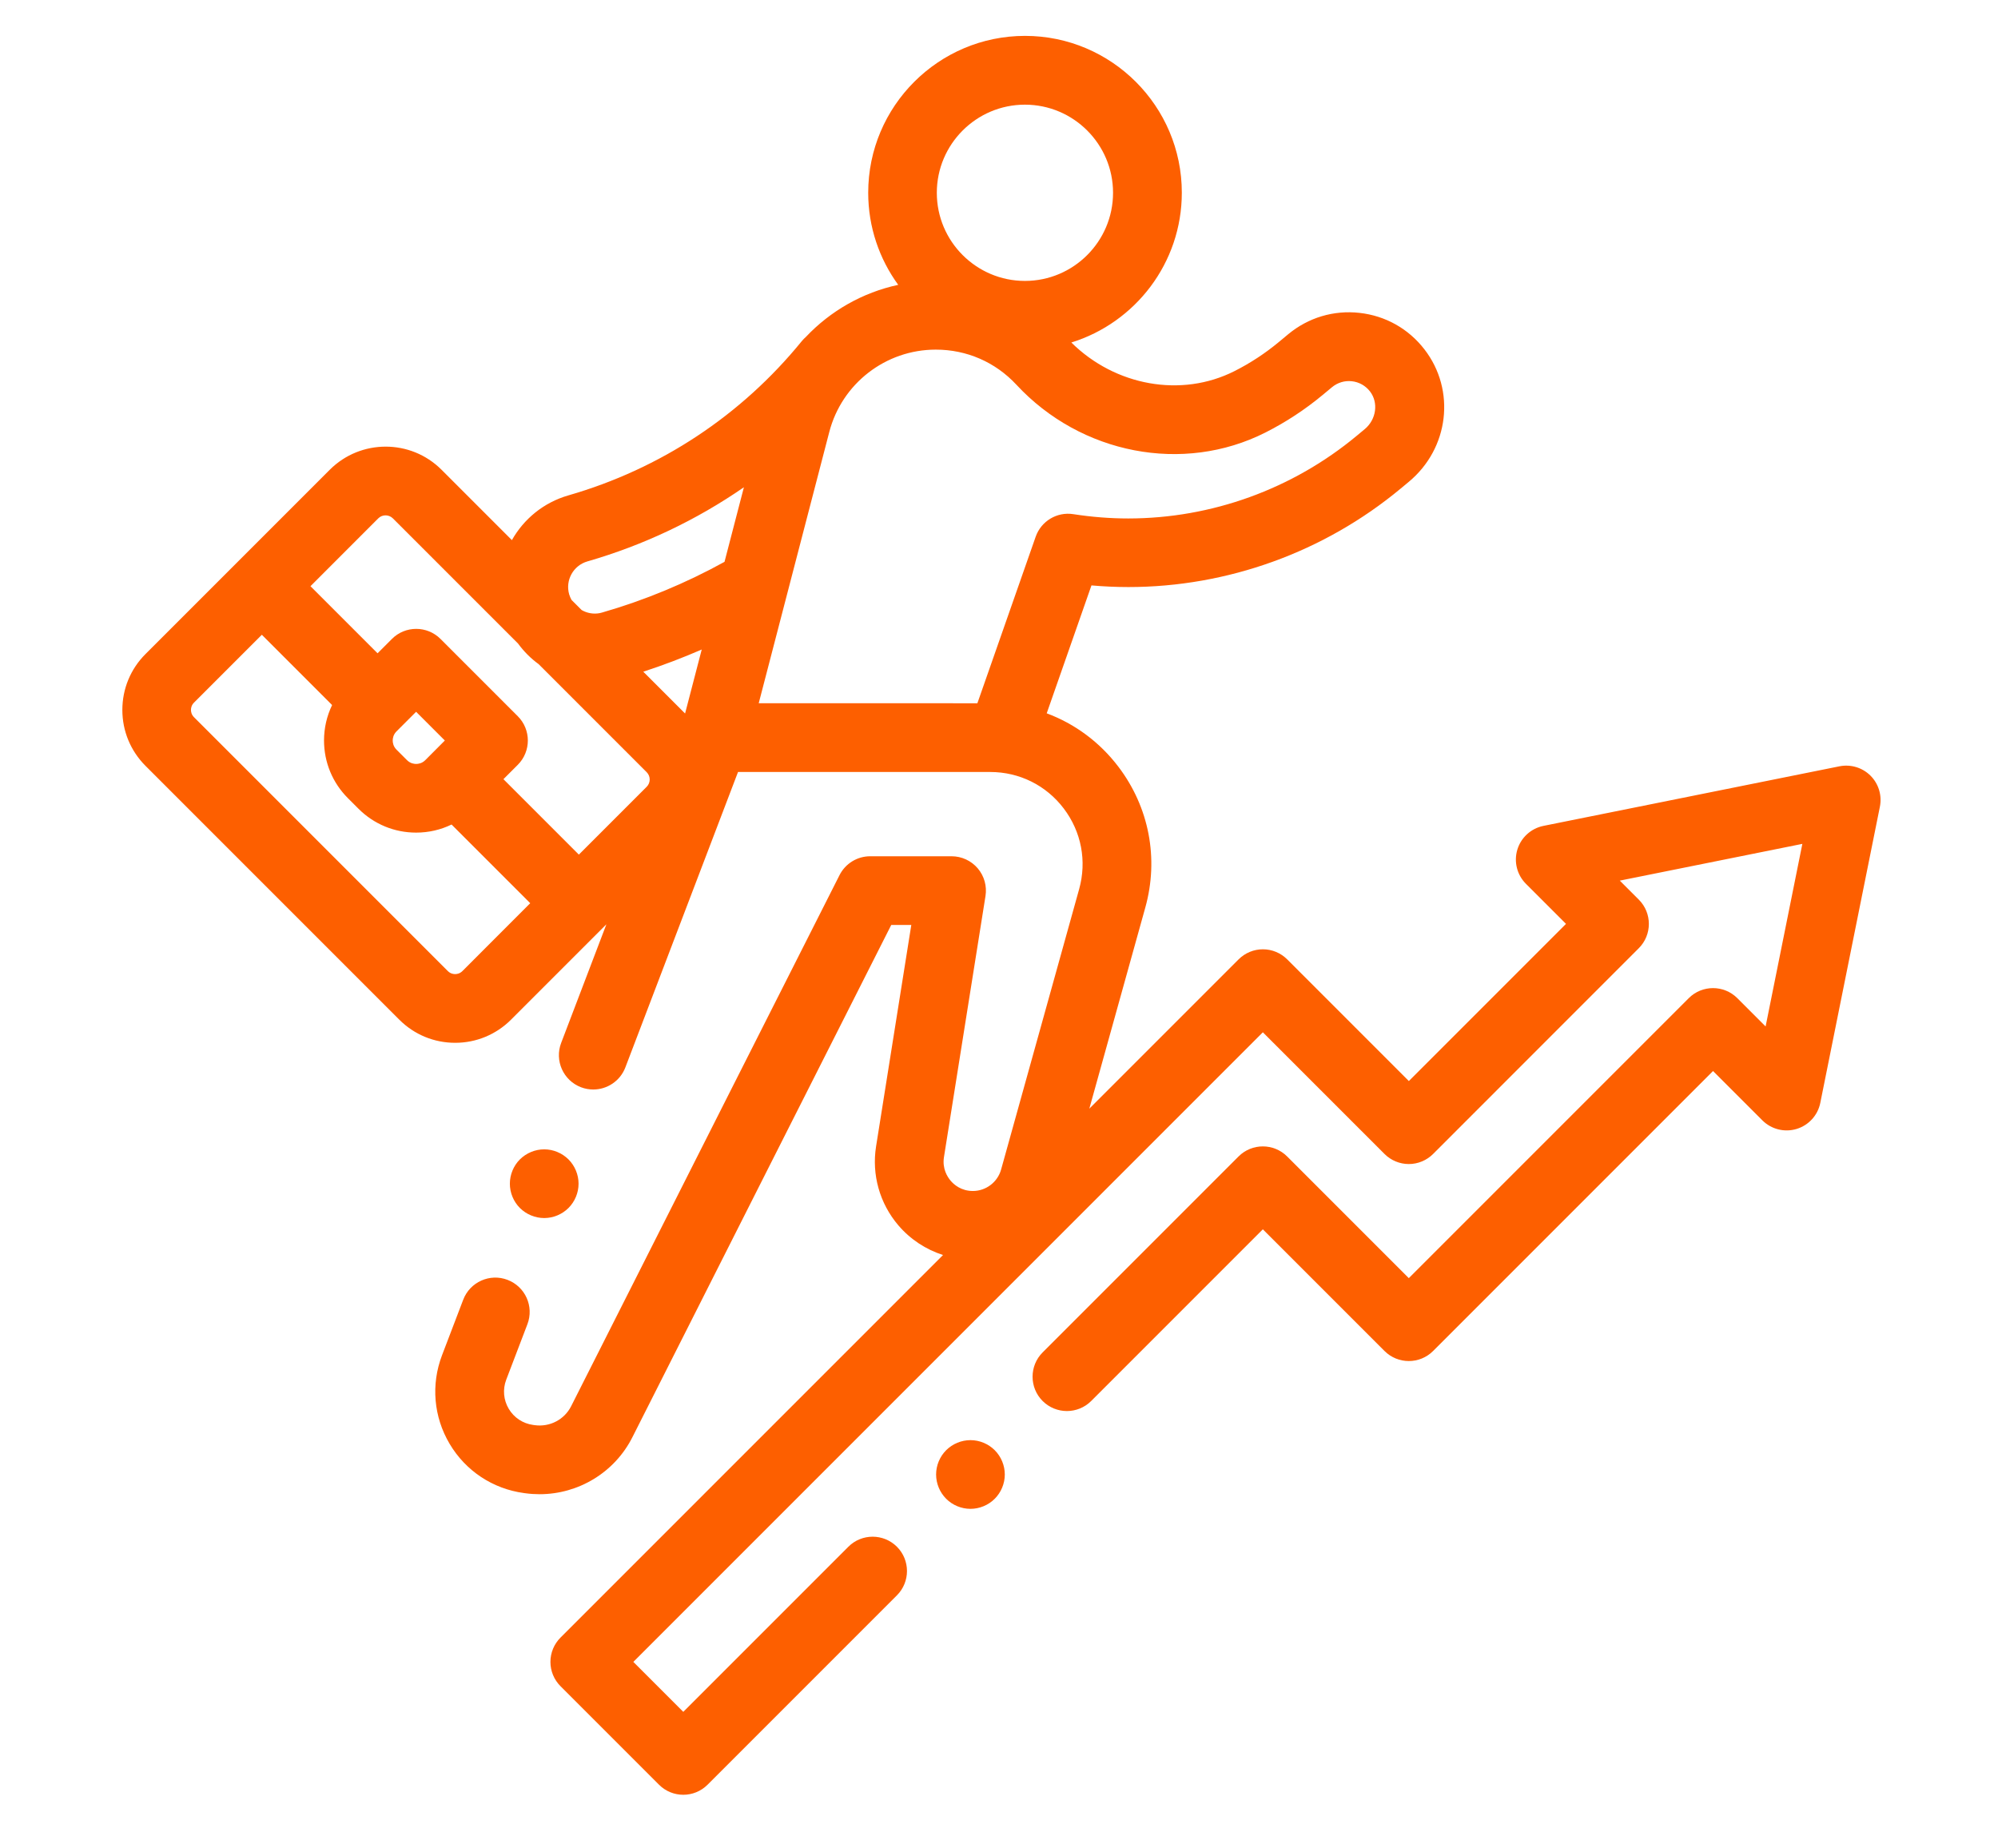 <?xml version="1.0" encoding="utf-8"?>
<!-- Generator: Adobe Illustrator 24.2.0, SVG Export Plug-In . SVG Version: 6.00 Build 0)  -->
<svg version="1.1" id="Layer_1" xmlns="http://www.w3.org/2000/svg" xmlns:xlink="http://www.w3.org/1999/xlink" x="0px" y="0px"
	 viewBox="0 0 534 493.77" style="enable-background:new 0 0 534 493.77;" xml:space="preserve">
<style type="text/css">
	.st0{fill:#FD5F00;}
</style>
<g id="XMLID_1258_">
	<g id="XMLID_1850_">
		<path id="XMLID_1911_" class="st0" d="M499.93,207.29c-2.17-2.17-5.29-3.11-8.3-2.51l-79.11,15.92c-3.32,0.67-6,3.11-6.98,6.34
			c-0.98,3.24-0.1,6.75,2.3,9.15l10.7,10.7l-42,42l-32.52-32.52c-1.72-1.72-4.06-2.69-6.49-2.69s-4.77,0.97-6.49,2.69l-39.9,39.9
			l14.97-53.78c3.64-13.07,1.02-26.77-7.19-37.58c-5.03-6.62-11.67-11.5-19.17-14.29l11.96-34.18c3.3,0.29,6.6,0.44,9.85,0.44
			c26.51,0,52.35-9.34,72.77-26.3l2.19-1.82c10.77-8.94,12.61-24.49,4.19-35.39c-4.27-5.53-10.43-8.99-17.36-9.76
			c-6.93-0.77-13.71,1.27-19.07,5.72l-2.48,2.06c-3.66,3.04-7.67,5.67-11.9,7.8c-14.15,7.14-31.83,3.96-43.57-7.66
			c17.08-5.29,29.53-21.24,29.53-40.04c0-23.11-18.8-41.9-41.91-41.9c-23.11,0-41.91,18.8-41.91,41.91c0,9.2,2.98,17.7,8.02,24.62
			c-9.53,2.05-18.11,6.97-24.68,13.92c-0.38,0.34-0.75,0.7-1.08,1.11c-16.18,19.88-37.75,34.13-62.38,41.23
			c-6.67,1.92-11.95,6.35-15.11,11.96l-18.81-18.81c-8.23-8.23-21.62-8.23-29.86,0L63.5,150.17l0,0l0,0l-24.62,24.62
			c-3.99,3.99-6.18,9.29-6.18,14.93c0,5.64,2.2,10.94,6.18,14.93l67.84,67.84c3.99,3.99,9.29,6.18,14.93,6.18
			c5.64,0,10.94-2.2,14.93-6.18l25.49-25.49l-12.09,31.7c-1.81,4.74,0.57,10.04,5.31,11.85c1.08,0.41,2.18,0.6,3.27,0.6
			c3.7,0,7.18-2.25,8.58-5.91l30.11-78.94h57.47h9.93c7.78,0,14.95,3.55,19.65,9.75c4.71,6.2,6.21,14.05,4.12,21.55l-20.86,74.94
			c-0.94,3.37-4.04,5.73-7.54,5.73c-3.14,0-5.08-1.72-5.95-2.75c-0.87-1.03-2.27-3.21-1.78-6.31l11.1-69.77
			c0.42-2.65-0.34-5.36-2.08-7.4s-4.3-3.22-6.98-3.22h-21.76c-3.46,0-6.63,1.95-8.19,5.04c-0.54,1.06-53.79,106.36-71.74,141.94
			c-1.8,3.56-5.7,5.6-9.71,5.05l-0.44-0.06c-2.73-0.37-5.11-1.94-6.52-4.31c-1.41-2.37-1.65-5.21-0.67-7.78l5.66-14.83
			c1.81-4.74-0.57-10.04-5.31-11.85c-4.74-1.81-10.04,0.57-11.85,5.31l-5.66,14.83c-2.99,7.84-2.25,16.48,2.04,23.7
			c4.29,7.22,11.52,12,19.83,13.13l0.44,0.06c1.26,0.17,2.51,0.25,3.76,0.25c10.39,0,20.06-5.81,24.81-15.23
			c15.68-31.08,58.31-115.39,69.18-136.89h5.36l-9.41,59.15c-1.21,7.58,0.96,15.27,5.94,21.11c3.21,3.76,7.36,6.47,11.95,7.94
			L149.8,437.62c-1.72,1.72-2.69,4.06-2.69,6.49c0,2.43,0.97,4.77,2.69,6.49l26.33,26.33c1.79,1.79,4.14,2.69,6.49,2.69
			s4.7-0.9,6.49-2.69l50.61-50.61c3.58-3.58,3.58-9.4,0-12.98c-3.59-3.58-9.4-3.58-12.98,0l-44.12,44.12l-13.35-13.35l168.25-168.25
			l32.52,32.52c1.72,1.72,4.06,2.69,6.49,2.69s4.77-0.97,6.49-2.69l54.98-54.99c3.58-3.58,3.58-9.4,0-12.98l-5.08-5.08l48.79-9.82
			l-9.82,48.79l-7.56-7.56c-3.59-3.58-9.4-3.58-12.98,0l-74.82,74.82l-32.52-32.52c-3.59-3.58-9.4-3.58-12.98,0l-52.37,52.37
			c-3.58,3.58-3.58,9.4,0,12.98c3.59,3.58,9.4,3.58,12.98,0l45.88-45.88l32.52,32.52c3.59,3.58,9.4,3.58,12.98,0l74.82-74.82
			l13.18,13.18c2.39,2.39,5.91,3.28,9.15,2.3c3.24-0.98,5.68-3.66,6.34-6.98l15.92-79.11C503.04,212.58,502.1,209.46,499.93,207.29z
			 M273.93,27.97c12.98,0,23.55,10.56,23.55,23.55c0,12.98-10.56,23.55-23.55,23.55c-12.98,0-23.55-10.56-23.55-23.55
			C250.38,38.54,260.94,27.97,273.93,27.97z M183.1,190.67l-11.17-11.17c5.31-1.73,10.52-3.71,15.62-5.93L183.1,190.67z
			 M152.12,158.83c-1.08-3.77,1.1-7.71,4.86-8.8c15.09-4.35,29.16-11.06,41.84-19.82l-5.18,19.93
			c-10.32,5.7-21.31,10.26-32.73,13.55c-0.21,0.06-0.43,0.11-0.65,0.16c-1.69,0.32-3.39-0.01-4.81-0.83l-2.69-2.69
			C152.5,159.86,152.28,159.36,152.12,158.83z M101.1,138.52c0.54-0.54,1.24-0.8,1.95-0.8s1.41,0.27,1.95,0.8l33.46,33.46
			c1.55,2.12,3.4,3.97,5.49,5.49l28.89,28.89c1.07,1.07,1.07,2.82,0,3.89l-18.13,18.13l-20.16-20.16l3.84-3.84
			c3.58-3.58,3.58-9.4,0-12.98l-20.66-20.66c-3.59-3.58-9.4-3.58-12.98,0l-3.84,3.84l-17.93-17.93L101.1,138.52z M113.66,203.14
			c-0.88,0.88-1.9,1.01-2.44,1.01c-0.53,0-1.56-0.13-2.44-1.01v0l-2.81-2.81c-0.88-0.88-1.01-1.9-1.01-2.44
			c0-0.53,0.13-1.56,1.01-2.44l5.24-5.24l7.68,7.68L113.66,203.14z M123.59,259.5c-0.67,0.67-1.43,0.81-1.95,0.81
			c-0.52,0-1.28-0.14-1.95-0.81l-67.84-67.84c-0.67-0.67-0.81-1.43-0.81-1.95c0-0.52,0.14-1.28,0.81-1.95l18.13-18.13l18.78,18.78
			c-1.41,2.92-2.16,6.14-2.16,9.47c0,5.82,2.27,11.3,6.39,15.42l2.81,2.81v0c4.12,4.12,9.59,6.39,15.42,6.39
			c3.34,0,6.56-0.75,9.47-2.16l21.02,21.02L123.59,259.5z M254.7,187.93h-51.92l18.86-72.49c3.37-12.96,15.08-22.01,28.47-22.01
			c8.27,0,15.93,3.34,21.55,9.39c17.25,18.58,44.59,23.84,66.49,12.79c5.47-2.76,10.64-6.15,15.36-10.07l2.48-2.06
			c1.5-1.24,3.39-1.82,5.32-1.6c1.93,0.21,3.65,1.18,4.85,2.73c2.31,2.99,1.68,7.49-1.39,10.05l-2.19,1.82
			c-17.13,14.23-38.81,22.07-61.04,22.07c-4.83,0-9.76-0.39-14.67-1.15c-4.38-0.69-8.61,1.86-10.07,6.04l-15.58,44.5H254.7z"/>
		<path id="XMLID_1920_" class="st0" d="M259.37,384.85c-2.41,0-4.78,0.98-6.49,2.69c-1.71,1.71-2.69,4.07-2.69,6.49
			c0,2.42,0.98,4.78,2.69,6.49c1.71,1.72,4.08,2.69,6.49,2.69c2.41,0,4.78-0.97,6.49-2.69c1.71-1.71,2.69-4.07,2.69-6.49
			c0-2.42-0.98-4.78-2.69-6.49C264.15,385.83,261.79,384.85,259.37,384.85z"/>
		<path id="XMLID_1921_" class="st0" d="M145.45,325.5c2.41,0,4.78-0.98,6.49-2.69c1.71-1.71,2.69-4.07,2.69-6.49
			c0-2.41-0.98-4.78-2.69-6.49c-1.72-1.71-4.08-2.69-6.49-2.69c-2.41,0-4.78,0.98-6.5,2.69c-1.71,1.71-2.68,4.08-2.68,6.49
			c0,2.41,0.97,4.78,2.68,6.49C140.67,324.52,143.03,325.5,145.45,325.5z"/>
	</g>
</g>
</svg>
